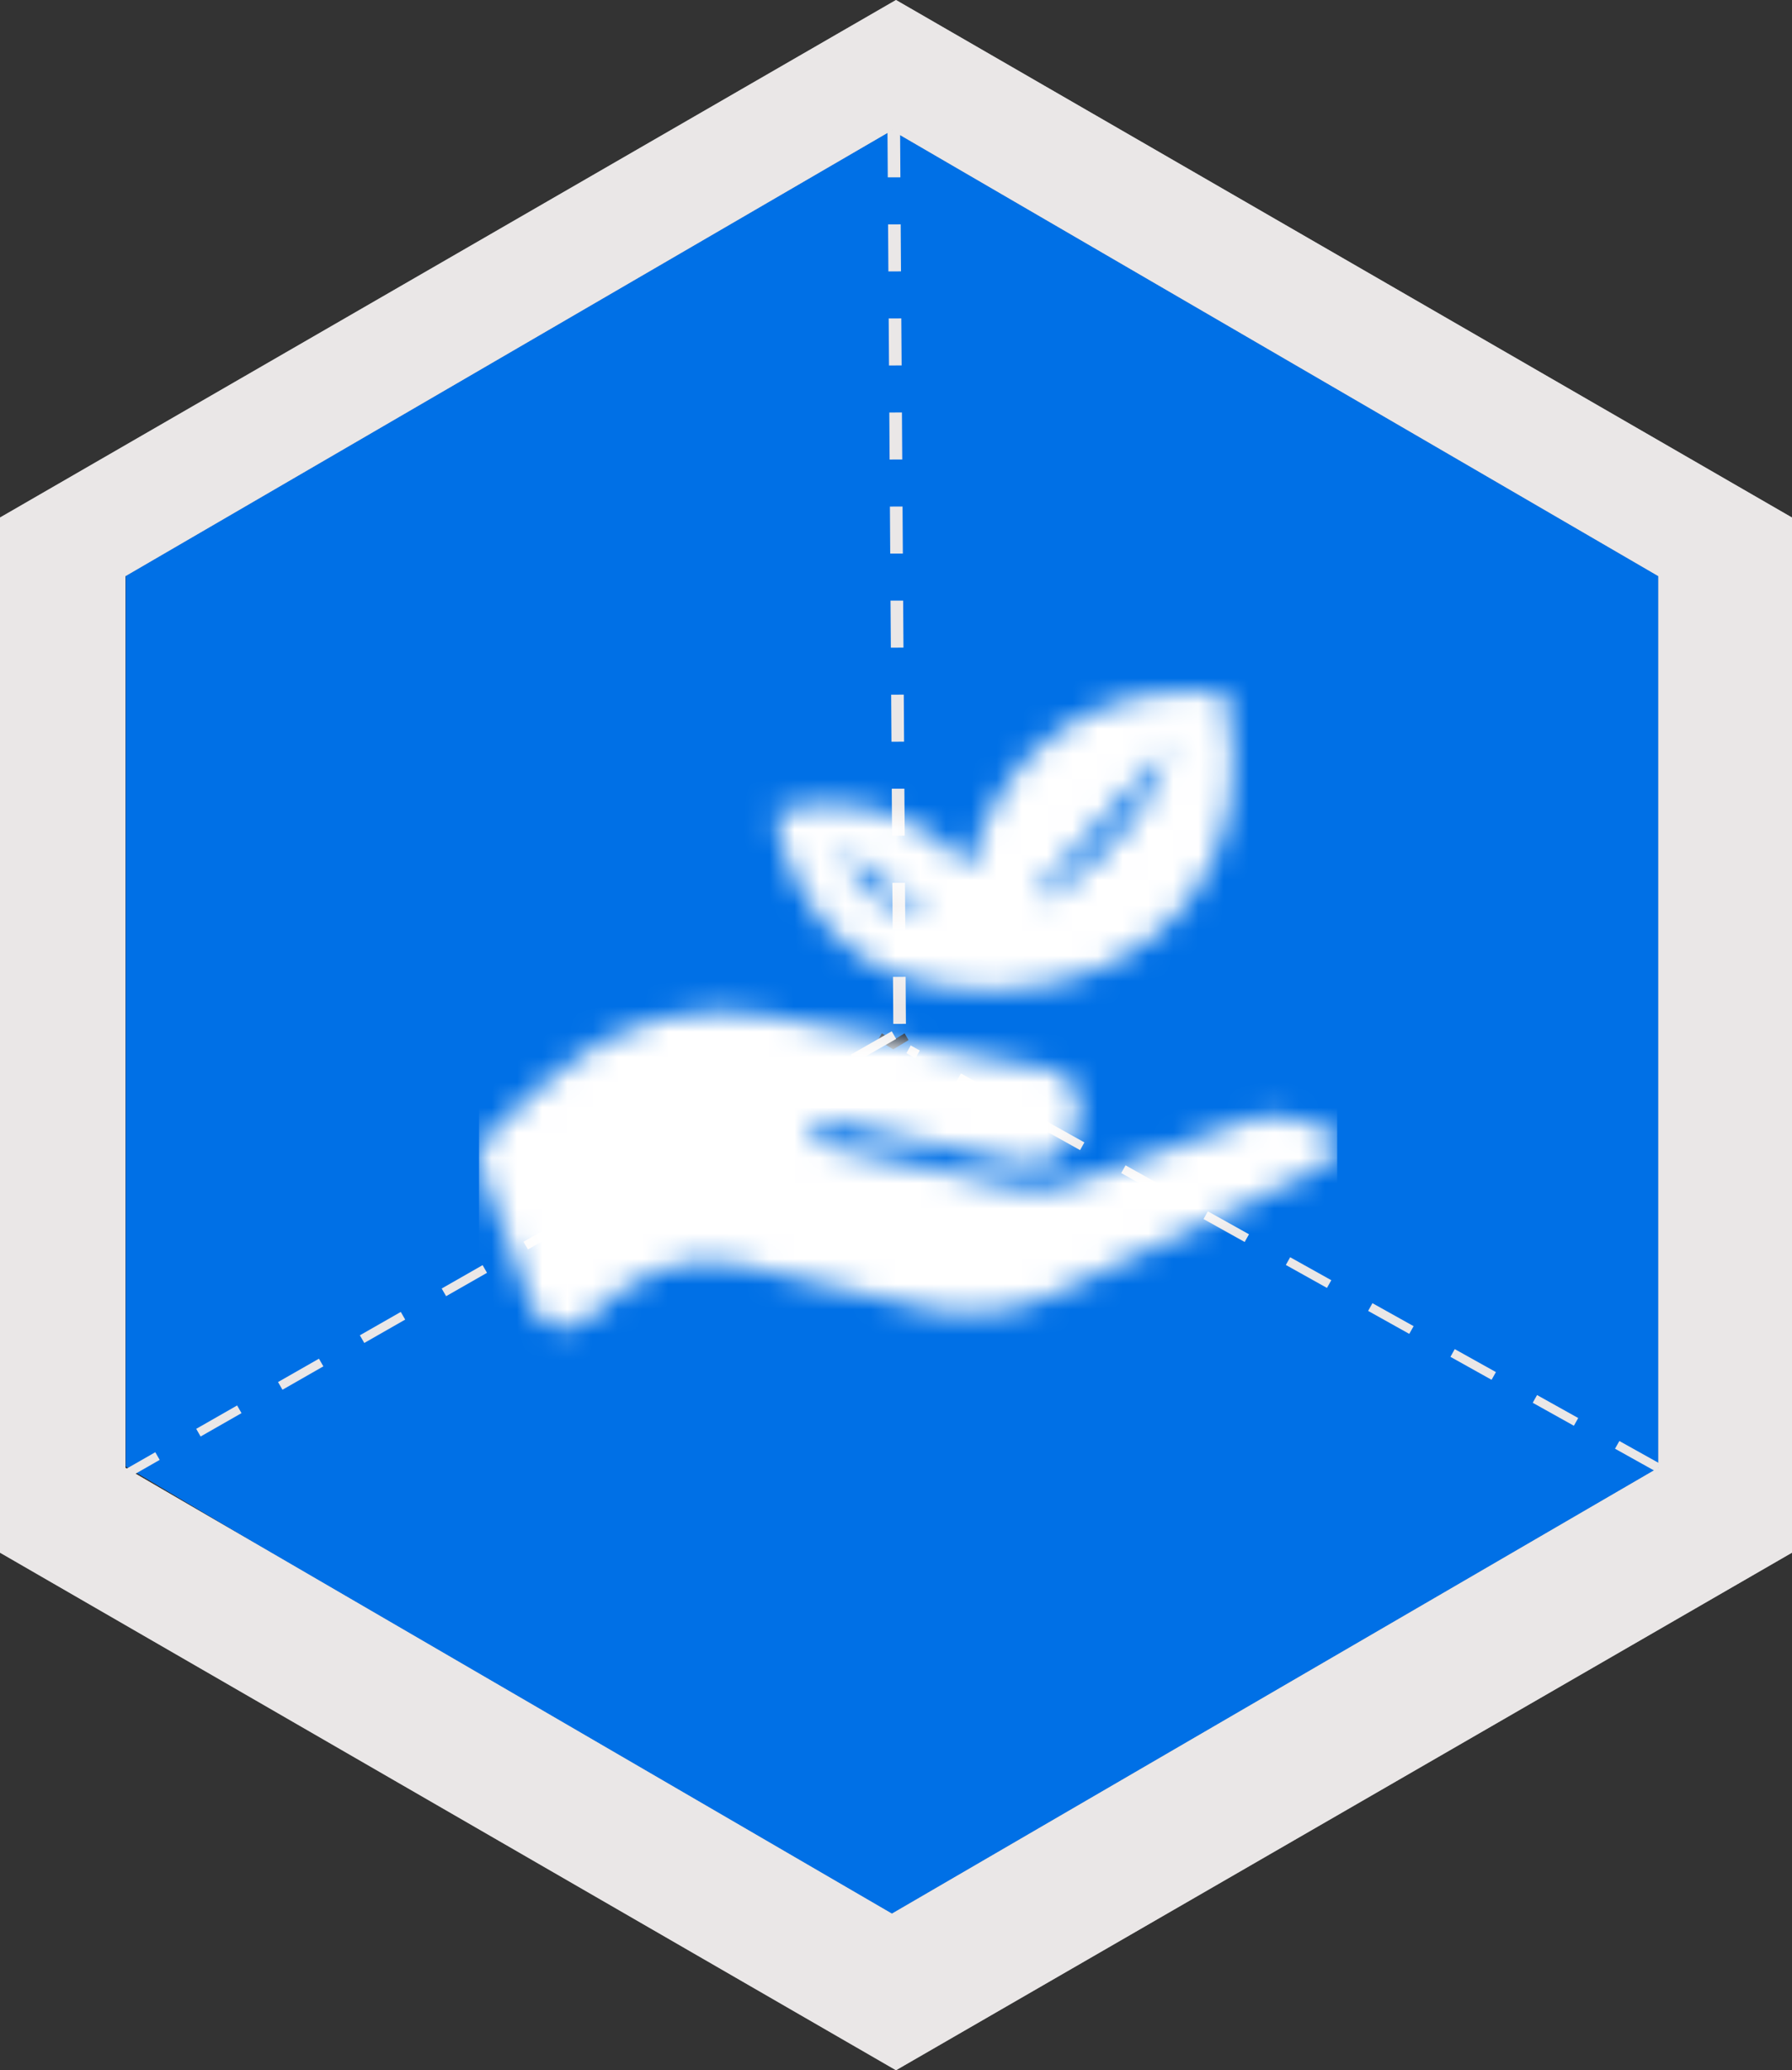 <?xml version="1.0" encoding="UTF-8"?>
<svg width="71px" height="82px" viewBox="0 0 71 82" version="1.1" xmlns="http://www.w3.org/2000/svg" xmlns:xlink="http://www.w3.org/1999/xlink">
    <rect x="0" y="0" width="71" height="82" fill="#333333" stroke="none"/>
    <!-- Generator: Sketch 53.2 (72643) - https://sketchapp.com -->
    <title>logos/weaviate/primary/color copy 23</title>
    <desc>Created with Sketch.</desc>
    <defs>
        <path d="M29.677,0.654 C30.289,3.635 29.667,6.443 28.002,8.491 C26.338,10.538 23.779,11.727 20.737,11.87 L18.894,11.809 C12.81,11.278 11.836,5.574 11.736,4.856 C11.731,4.809 11.759,4.765 11.804,4.752 C13.99,4.145 16.331,4.539 18.2,5.829 C18.634,6.147 19.015,6.532 19.327,6.971 C19.343,6.995 19.371,7.007 19.398,7.002 C19.426,6.998 19.449,6.977 19.456,6.95 C19.859,5.235 20.726,3.665 21.961,2.414 C23.751,0.697 26.131,-0.136 28.933,0.018 L29.477,0.043 C29.517,0.053 29.55,0.083 29.563,0.122 L29.677,0.654 Z M17.684,8.954 L17.684,8.947 C17.695,8.936 17.695,8.918 17.684,8.907 C17.684,8.907 17.491,8.738 17.197,8.498 L16.124,7.614 L15.025,6.756 C14.724,6.522 14.52,6.375 14.52,6.375 C14.512,6.372 14.504,6.372 14.495,6.375 C14.488,6.377 14.481,6.382 14.477,6.388 C14.473,6.395 14.472,6.403 14.474,6.411 L14.474,6.433 C14.474,6.433 14.495,6.508 14.542,6.627 C14.608,6.782 14.685,6.932 14.775,7.076 C14.828,7.162 14.885,7.255 14.953,7.345 C15.021,7.435 15.093,7.524 15.175,7.614 C15.255,7.707 15.34,7.796 15.429,7.88 C15.523,7.97 15.619,8.049 15.716,8.131 C16.085,8.43 16.503,8.662 16.951,8.817 C17.11,8.868 17.272,8.907 17.437,8.932 C17.563,8.954 17.641,8.954 17.641,8.954 L17.663,8.954 C17.669,8.958 17.678,8.958 17.684,8.954 Z M27.247,2.557 L27.229,2.521 C27.238,2.508 27.238,2.491 27.229,2.478 C27.213,2.464 27.188,2.464 27.172,2.478 L26.947,2.719 C26.8,2.873 26.589,3.089 26.345,3.351 L24.556,5.298 L22.788,7.266 C22.548,7.535 22.351,7.765 22.215,7.923 L21.997,8.175 C21.988,8.186 21.988,8.202 21.997,8.214 C22,8.224 22.007,8.232 22.017,8.237 C22.026,8.242 22.037,8.243 22.047,8.239 L22.068,8.239 L22.154,8.203 C22.212,8.178 22.294,8.142 22.398,8.092 C22.501,8.042 22.623,7.984 22.756,7.905 C22.888,7.826 23.031,7.733 23.189,7.632 C23.346,7.532 23.525,7.417 23.679,7.291 C23.833,7.165 24.037,7.029 24.191,6.878 C24.345,6.727 24.531,6.558 24.703,6.404 C24.874,6.249 25.043,6.077 25.204,5.89 C25.365,5.704 25.519,5.542 25.672,5.344 C25.826,5.147 25.966,4.974 26.095,4.788 C26.224,4.601 26.338,4.403 26.453,4.242 C26.567,4.08 26.66,3.883 26.75,3.721 C26.839,3.559 26.914,3.401 26.975,3.261 C27.034,3.144 27.086,3.024 27.133,2.902 C27.166,2.82 27.195,2.736 27.219,2.651 L27.247,2.557 Z M33.242,17.175 C34.054,17.34 34.158,18.529 33.385,18.888 L22.859,23.873 C21.227,24.66 19.376,24.864 17.613,24.451 L10.813,22.853 L10.387,22.753 L10.219,22.713 C7.763,22.239 6.038,23.277 4.313,24.868 C3.977,25.183 3.507,25.309 3.059,25.203 C2.611,25.098 2.245,24.776 2.084,24.344 L0.09,18.992 C-0.111,18.462 0.031,17.863 0.448,17.48 L2.907,15.271 C5.289,13.113 8.557,12.231 11.697,12.897 C11.804,12.919 11.911,12.944 12.019,12.973 L21.99,14.869 C22.229,14.912 22.469,14.955 22.705,15.006 C22.925,15.047 23.133,15.134 23.317,15.261 C23.737,15.757 23.904,16.42 23.768,17.056 C23.669,17.585 23.367,18.053 22.927,18.36 C22.494,18.684 21.942,18.804 21.413,18.691 L13.833,17.056 C13.71,17.023 13.579,17.046 13.474,17.118 C13.369,17.191 13.302,17.306 13.289,17.434 C13.234,17.683 13.384,17.933 13.629,18.001 L21.213,19.642 L21.245,19.642 C22.677,19.937 23.622,19.438 24.499,19.165 L30.429,17.01 C30.901,16.842 31.409,16.805 31.9,16.902 L33.242,17.175 Z" id="path-1"></path>
    </defs>
    <g id="SeMI-Website" stroke="none" stroke-width="1" fill="none" fill-rule="evenodd">
        <g id="Styleguide-–-Solution-Branding" transform="translate(-409, -5765)">
            <g id="icons/PointSolutions/SME" transform="translate(409, 5765)">
                <g id="Group-5-Copy-5">
                    <g id="Group-3">
                        <polygon id="Path" fill="#0070E6" points="4.982 58.084 4.982 22.674 35.5 4.97 66.018 22.674 66.018 58.084 35.389 76.159"></polygon>
                        <path d="M35.5,0 L0,20.499 L0,61.5 L35.154,81.8 L35.5,82 L71,61.5 L71,20.499 L35.846,0.2 L35.5,0 Z M4.97,58.139 L4.97,22.82 L35.338,5.162 L65.705,22.82 L65.705,58.139 L35.338,75.798 L4.97,58.139 Z" id="Fill-24" fill="#ABABAB"></path>
                    </g>
                    <g id="Group-32-Copy">
                        <g id="Group-23" transform="translate(3.737, 20.702)" fill="#04152A">
                            <polygon id="Fill-9" points="0.809 2.334 0.279 2.016 0.437 1.749 0.967 2.067"></polygon>
                            <polygon id="Fill-13" points="31.652 20.861 31.043 20.496 31.201 20.229 31.652 20.499 32.103 20.229 32.261 20.496"></polygon>
                            <polygon id="Fill-17" points="62.495 2.334 62.337 2.067 62.867 1.749 63.024 2.016"></polygon>
                            <polygon id="Fill-19" points="31.498 56.078 31.806 56.078 31.806 55.457 31.498 55.457"></polygon>
                            <polygon id="Fill-22" points="31.498 22.879 31.806 22.879 31.806 22.257 31.498 22.257"></polygon>
                        </g>
                        <path d="M35.5,0 L0,20.499 L0,61.5 L35.154,81.8 L35.5,82 L71,61.5 L71,20.499 L35.846,0.2 L35.5,0 Z M4.97,58.139 L4.97,22.82 L35.338,5.162 L65.705,22.82 L65.705,58.139 L35.338,75.798 L4.97,58.139 Z" id="Fill-24" fill="#EAE7E7"></path>
                        <path d="M35.331,40.848 L35.506,41.152 L33.885,42.078 L33.71,41.774 L35.331,40.848 Z M32.089,42.701 L32.264,43.005 L30.643,43.931 L30.468,43.627 L32.089,42.701 Z M28.847,44.553 L29.022,44.857 L27.401,45.784 L27.226,45.479 L28.847,44.553 Z M25.605,46.406 L25.78,46.71 L24.159,47.636 L23.984,47.332 L25.605,46.406 Z M22.363,48.258 L22.538,48.562 L20.917,49.489 L20.742,49.185 L22.363,48.258 Z M19.121,50.111 L19.296,50.415 L17.675,51.341 L17.5,51.037 L19.121,50.111 Z M15.879,51.964 L16.054,52.268 L14.433,53.194 L14.258,52.89 L15.879,51.964 Z M12.637,53.816 L12.812,54.12 L11.191,55.047 L11.016,54.742 L12.637,53.816 Z M9.395,55.669 L9.569,55.973 L7.948,56.899 L7.774,56.595 L9.395,55.669 Z M6.153,57.521 L6.327,57.825 L5.058,58.551 L4.883,58.247 L6.153,57.521 Z" id="Path-2" fill="#EAE7E7" fill-rule="nonzero"></path>
                        <path d="M65.79,57.986 L65.619,58.292 L63.988,57.382 L64.16,57.077 L65.79,57.986 Z M62.53,56.167 L62.358,56.473 L60.727,55.563 L60.899,55.257 L62.53,56.167 Z M59.269,54.347 L59.097,54.653 L57.467,53.743 L57.638,53.437 L59.269,54.347 Z M56.008,52.528 L55.836,52.834 L54.206,51.924 L54.377,51.618 L56.008,52.528 Z M52.747,50.708 L52.575,51.014 L50.945,50.104 L51.117,49.798 L52.747,50.708 Z M49.486,48.889 L49.314,49.194 L47.684,48.285 L47.856,47.979 L49.486,48.889 Z M46.225,47.069 L46.054,47.375 L44.423,46.465 L44.595,46.159 L46.225,47.069 Z M42.964,45.25 L42.793,45.555 L41.162,44.646 L41.334,44.34 L42.964,45.25 Z M39.704,43.43 L39.532,43.736 L37.901,42.826 L38.073,42.52 L39.704,43.43 Z M36.443,41.61 L36.271,41.916 L35.912,41.716 L36.083,41.41 L36.443,41.61 Z" id="Path-4" fill="#EAE7E7" fill-rule="nonzero"></path>
                        <path d="M35.162,5.162 L35.662,5.161 L35.674,7.024 L35.174,7.025 L35.162,5.162 Z M35.186,8.888 L35.686,8.886 L35.698,10.749 L35.198,10.751 L35.186,8.888 Z M35.21,12.614 L35.71,12.612 L35.723,14.475 L35.223,14.476 L35.21,12.614 Z M35.235,16.339 L35.735,16.338 L35.747,18.2 L35.247,18.202 L35.235,16.339 Z M35.259,20.065 L35.759,20.063 L35.771,21.926 L35.271,21.927 L35.259,20.065 Z M35.283,23.79 L35.783,23.789 L35.796,25.651 L35.296,25.653 L35.283,23.79 Z M35.308,27.516 L35.808,27.514 L35.82,29.377 L35.32,29.379 L35.308,27.516 Z M35.332,31.241 L35.832,31.24 L35.844,33.103 L35.344,33.104 L35.332,31.241 Z M35.356,34.967 L35.856,34.965 L35.868,36.828 L35.368,36.83 L35.356,34.967 Z M35.381,38.692 L35.881,38.691 L35.893,40.554 L35.393,40.555 L35.381,38.692 Z" id="Path-3" fill="#EAE7E7" fill-rule="nonzero"></path>
                        <g id="Group-31" transform="translate(19.93, 25.47)"></g>
                    </g>
                    <g id="icons/industries/SME" transform="translate(18.98, 24.53)">
                        <g id="background/black" transform="translate(0, 2.833)">
                            <mask id="mask-2" fill="white">
                                <use xlink:href="#path-1"></use>
                            </mask>
                            <g id="Mask" fill-rule="nonzero"></g>
                            <g id="background/white" mask="url(#mask-2)" fill="#FFFFFF">
                                <g transform="translate(0, -2.833)" id="Combined-Shape">
                                    <polygon points="0 0 34 0 34 34 0 34"></polygon>
                                </g>
                            </g>
                        </g>
                    </g>
                </g>
            </g>
        </g>
    </g>
</svg>
